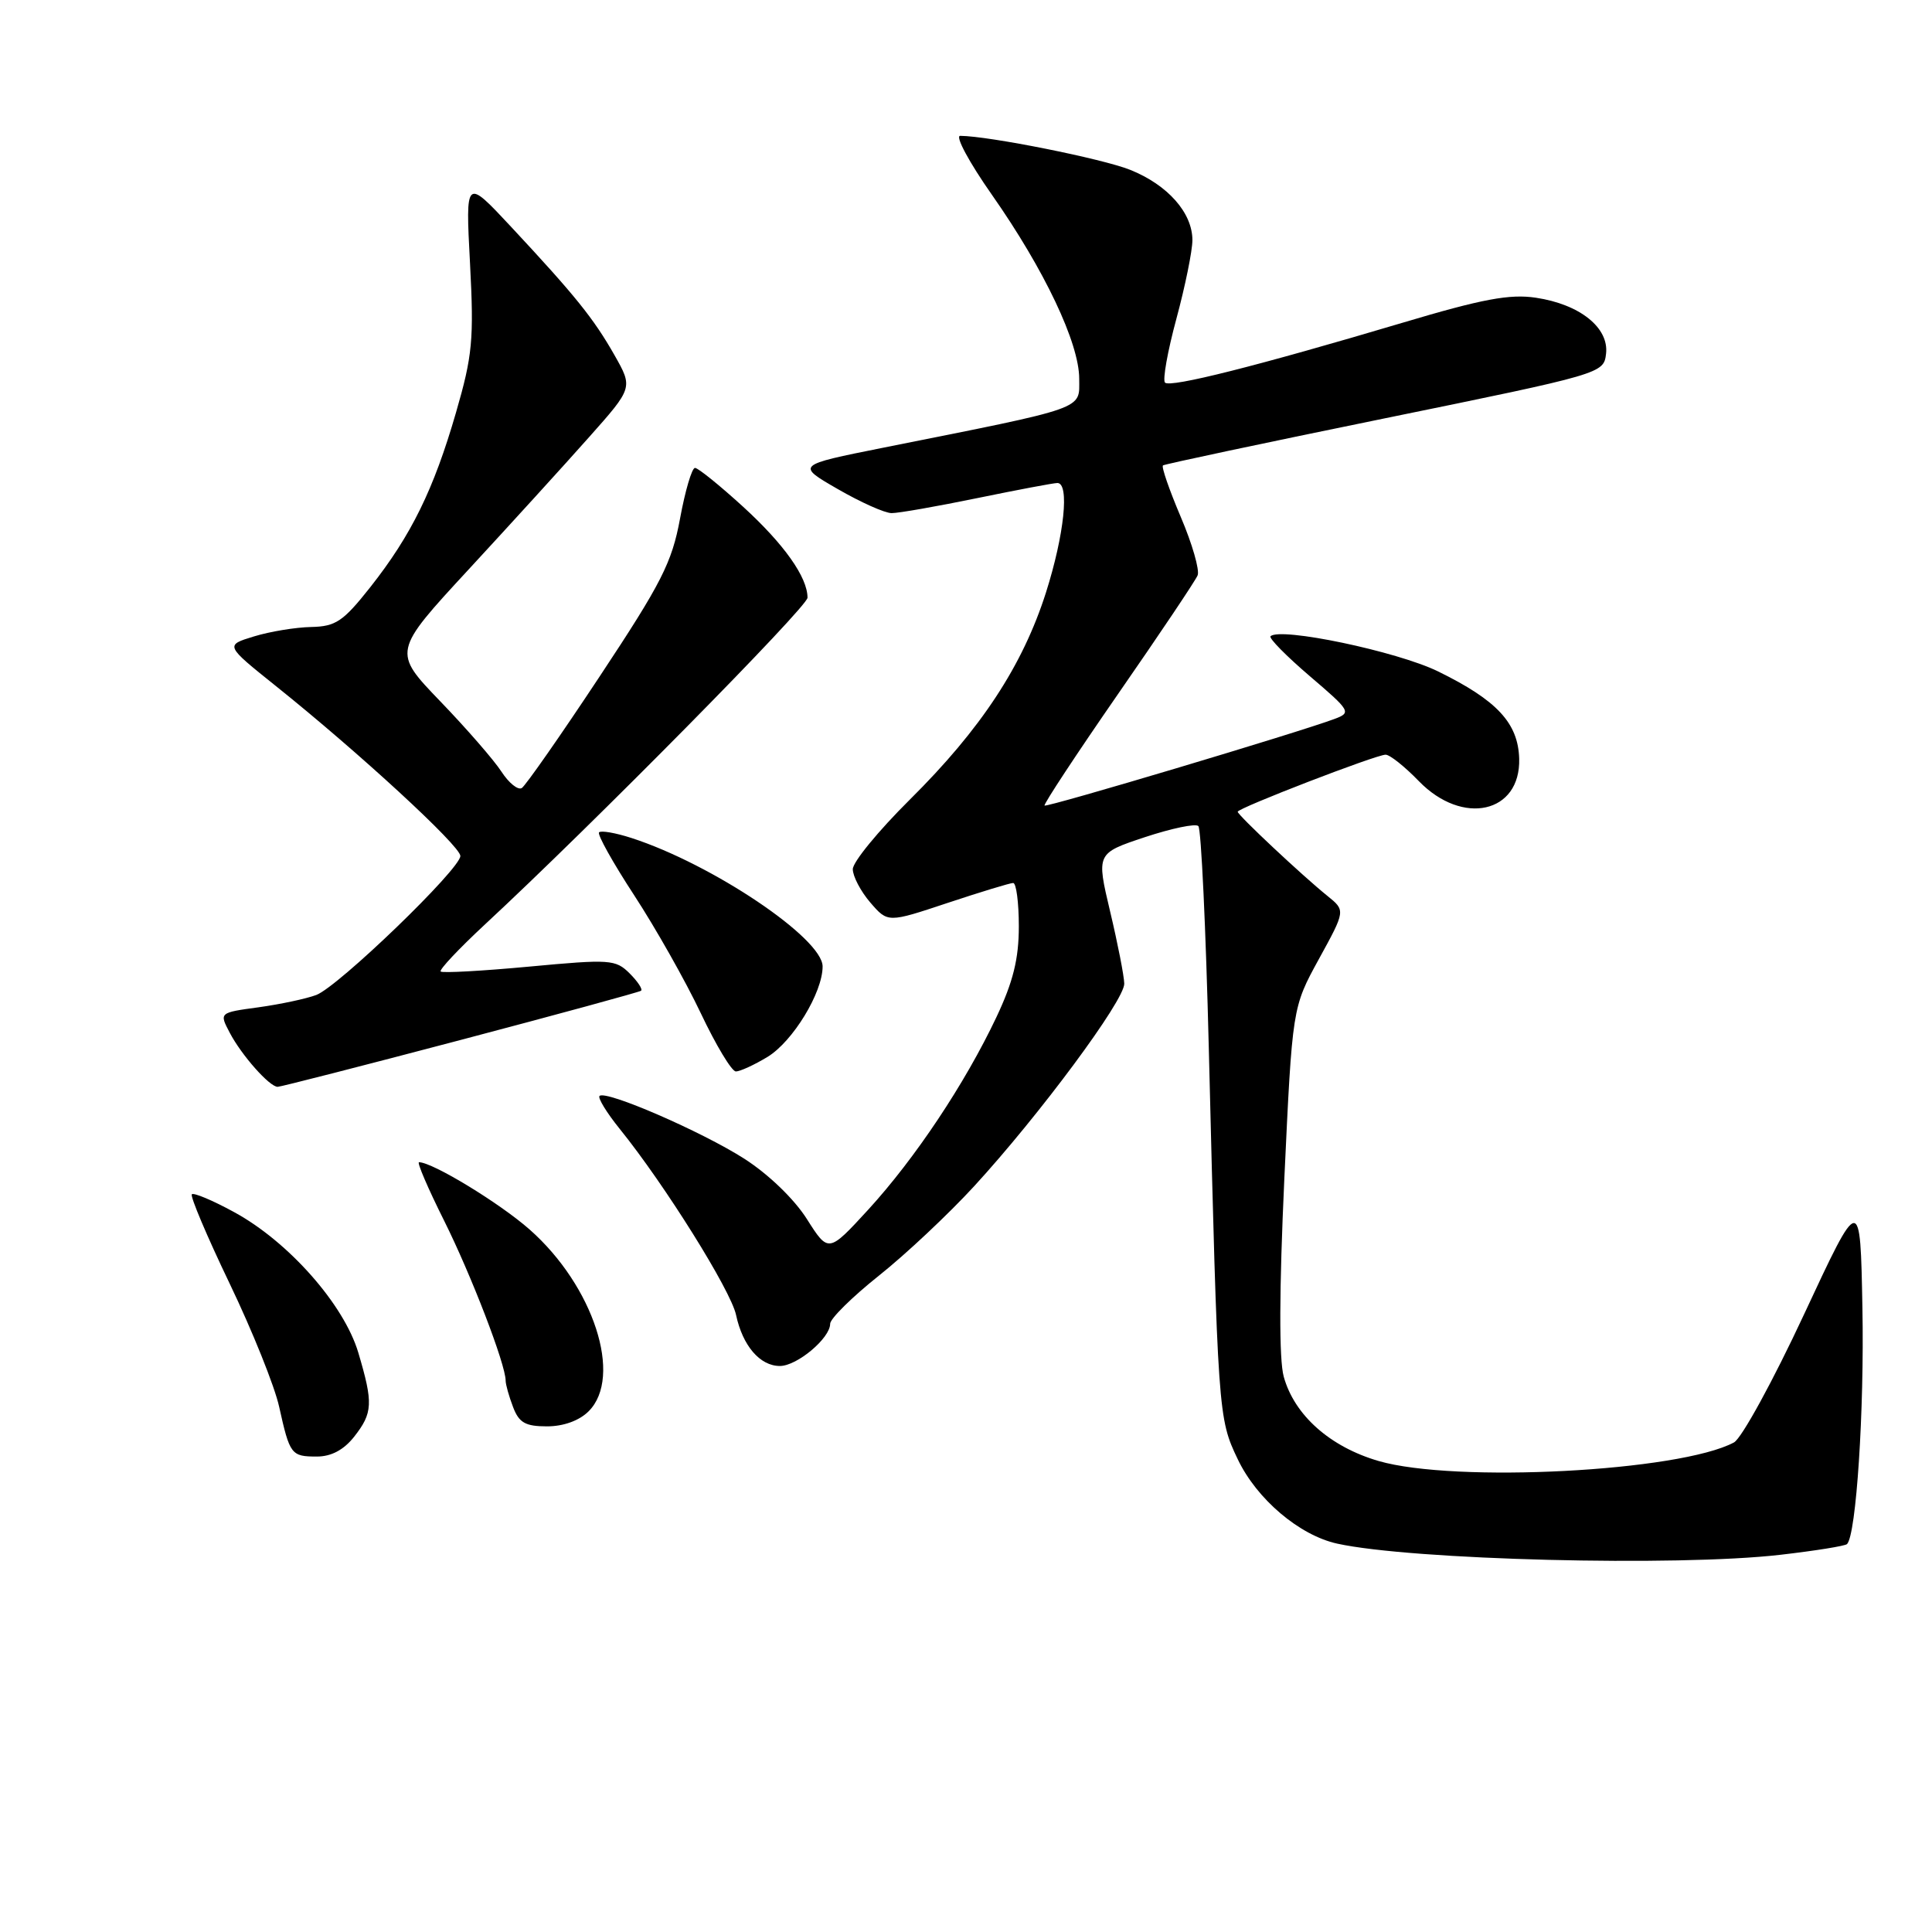 <?xml version="1.0" encoding="UTF-8" standalone="no"?>
<!DOCTYPE svg PUBLIC "-//W3C//DTD SVG 1.1//EN" "http://www.w3.org/Graphics/SVG/1.1/DTD/svg11.dtd" >
<svg xmlns="http://www.w3.org/2000/svg" xmlns:xlink="http://www.w3.org/1999/xlink" version="1.1" viewBox="0 0 256 256">
 <g >
 <path fill="currentColor"
d=" M 235.89 206.02 C 240.50 205.49 244.48 204.85 244.74 204.60 C 245.96 203.37 247.04 186.90 246.78 173.33 C 246.50 158.17 246.50 158.17 239.05 174.15 C 234.95 182.95 230.77 190.59 229.76 191.13 C 222.57 194.98 192.79 196.53 182.67 193.59 C 176.24 191.72 171.51 187.52 170.10 182.41 C 169.47 180.12 169.50 170.98 170.18 156.20 C 171.24 133.50 171.24 133.50 174.76 127.08 C 178.29 120.65 178.29 120.65 175.90 118.72 C 172.58 116.05 164.00 108.00 164.00 107.56 C 164.00 107.08 182.34 100.00 183.60 100.00 C 184.16 100.00 186.13 101.57 188.00 103.50 C 193.80 109.48 201.50 107.76 201.30 100.53 C 201.16 95.80 198.36 92.79 190.54 88.96 C 185.09 86.30 169.61 83.06 168.35 84.31 C 168.11 84.56 170.44 86.93 173.54 89.58 C 178.96 94.21 179.09 94.42 176.84 95.26 C 171.98 97.08 138.69 107.02 138.41 106.74 C 138.25 106.58 142.63 99.93 148.14 91.97 C 153.66 84.01 158.41 76.93 158.69 76.24 C 158.98 75.55 157.98 72.06 156.45 68.48 C 154.93 64.90 153.87 61.84 154.10 61.67 C 154.32 61.50 167.55 58.69 183.50 55.43 C 212.35 49.53 212.50 49.49 212.81 46.87 C 213.21 43.42 209.33 40.32 203.51 39.45 C 200.06 38.93 196.41 39.61 185.83 42.77 C 166.60 48.49 155.07 51.40 154.37 50.70 C 154.03 50.36 154.71 46.55 155.88 42.23 C 157.05 37.90 158.00 33.22 158.00 31.82 C 158.00 28.20 154.74 24.51 149.77 22.51 C 146.09 21.03 131.02 18.02 127.23 18.00 C 126.53 18.00 128.42 21.52 131.44 25.82 C 138.39 35.74 143.00 45.46 143.00 50.18 C 143.00 54.33 144.29 53.88 117.00 59.33 C 105.50 61.63 105.50 61.63 111.00 64.80 C 114.03 66.55 117.24 67.99 118.14 67.99 C 119.04 68.00 124.15 67.10 129.50 66.00 C 134.85 64.90 139.62 64.00 140.11 64.00 C 141.74 64.00 141.03 70.84 138.60 78.50 C 135.51 88.20 130.00 96.59 120.54 105.97 C 116.39 110.09 113.00 114.22 113.00 115.17 C 113.00 116.11 114.04 118.10 115.32 119.59 C 117.64 122.28 117.64 122.28 125.57 119.64 C 129.94 118.19 133.84 117.00 134.25 117.00 C 134.66 117.00 135.00 119.59 135.00 122.75 C 135.00 127.05 134.25 130.08 132.03 134.78 C 127.86 143.59 121.26 153.49 115.06 160.27 C 109.77 166.03 109.77 166.03 106.91 161.52 C 105.23 158.87 101.81 155.58 98.63 153.54 C 92.98 149.93 80.26 144.41 79.44 145.22 C 79.19 145.48 80.39 147.45 82.13 149.60 C 88.09 156.98 96.83 170.97 97.53 174.23 C 98.40 178.32 100.70 181.00 103.34 181.00 C 105.61 181.00 110.00 177.32 110.00 175.41 C 110.00 174.73 112.91 171.86 116.46 169.03 C 120.02 166.20 125.69 160.87 129.07 157.19 C 137.71 147.78 149.01 132.54 148.97 130.34 C 148.95 129.33 148.11 125.03 147.10 120.79 C 145.27 113.07 145.27 113.07 151.70 110.93 C 155.24 109.76 158.43 109.09 158.79 109.46 C 159.16 109.83 159.78 123.03 160.17 138.81 C 161.38 187.51 161.41 187.92 164.01 193.36 C 166.53 198.65 172.18 203.44 177.19 204.54 C 187.06 206.71 222.19 207.60 235.89 206.02 Z  M 46.93 190.37 C 49.40 187.22 49.47 185.94 47.48 179.24 C 45.58 172.85 38.23 164.53 31.02 160.61 C 28.19 159.06 25.66 158.00 25.42 158.25 C 25.17 158.49 27.43 163.83 30.44 170.10 C 33.45 176.37 36.40 183.71 36.99 186.41 C 38.40 192.75 38.58 193.00 41.99 193.00 C 43.89 193.00 45.55 192.12 46.93 190.37 Z  M 78.00 187.00 C 82.57 182.43 78.65 170.39 70.17 162.91 C 66.20 159.41 57.31 154.00 55.52 154.00 C 55.22 154.00 56.72 157.49 58.85 161.75 C 62.44 168.95 67.00 180.79 67.00 182.94 C 67.00 183.45 67.44 185.02 67.98 186.43 C 68.77 188.52 69.61 189.00 72.48 189.00 C 74.67 189.00 76.76 188.24 78.00 187.00 Z  M 61.00 137.81 C 73.93 134.40 84.70 131.46 84.94 131.28 C 85.19 131.09 84.51 130.06 83.43 128.98 C 81.57 127.13 80.83 127.08 70.13 128.08 C 63.90 128.66 58.62 128.95 58.39 128.73 C 58.17 128.50 60.80 125.71 64.24 122.51 C 78.43 109.35 107.00 80.41 107.00 79.20 C 107.00 76.49 103.90 72.11 98.47 67.15 C 95.37 64.32 92.50 62.00 92.09 62.00 C 91.68 62.00 90.79 65.02 90.11 68.71 C 89.03 74.55 87.66 77.25 79.46 89.63 C 74.29 97.45 69.64 104.10 69.14 104.42 C 68.63 104.73 67.42 103.75 66.44 102.24 C 65.46 100.73 61.82 96.54 58.34 92.93 C 52.02 86.36 52.02 86.36 62.12 75.43 C 67.67 69.42 74.84 61.55 78.04 57.94 C 83.87 51.38 83.87 51.38 81.43 47.07 C 78.65 42.18 76.22 39.17 67.71 30.04 C 61.68 23.58 61.68 23.58 62.28 34.90 C 62.81 45.01 62.61 47.12 60.42 54.67 C 57.46 64.89 54.49 70.93 49.06 77.81 C 45.47 82.35 44.49 83.01 41.23 83.08 C 39.18 83.12 35.77 83.68 33.65 84.33 C 29.81 85.50 29.81 85.50 36.55 90.90 C 47.52 99.68 61.00 112.09 61.00 113.42 C 61.00 115.14 44.84 130.73 41.91 131.84 C 40.58 132.34 37.15 133.07 34.27 133.47 C 29.04 134.18 29.04 134.18 30.44 136.84 C 32.00 139.82 35.70 144.00 36.79 144.01 C 37.18 144.01 48.07 141.22 61.00 137.81 Z  M 101.71 140.04 C 105.06 137.99 109.00 131.53 109.00 128.06 C 109.00 124.33 94.39 114.51 83.68 111.04 C 81.58 110.36 79.65 110.02 79.38 110.29 C 79.11 110.55 81.21 114.31 84.04 118.64 C 86.86 122.96 90.83 129.98 92.84 134.22 C 94.85 138.47 96.95 141.96 97.50 141.97 C 98.05 141.98 99.94 141.11 101.71 140.04 Z "/>
</g>
</svg>